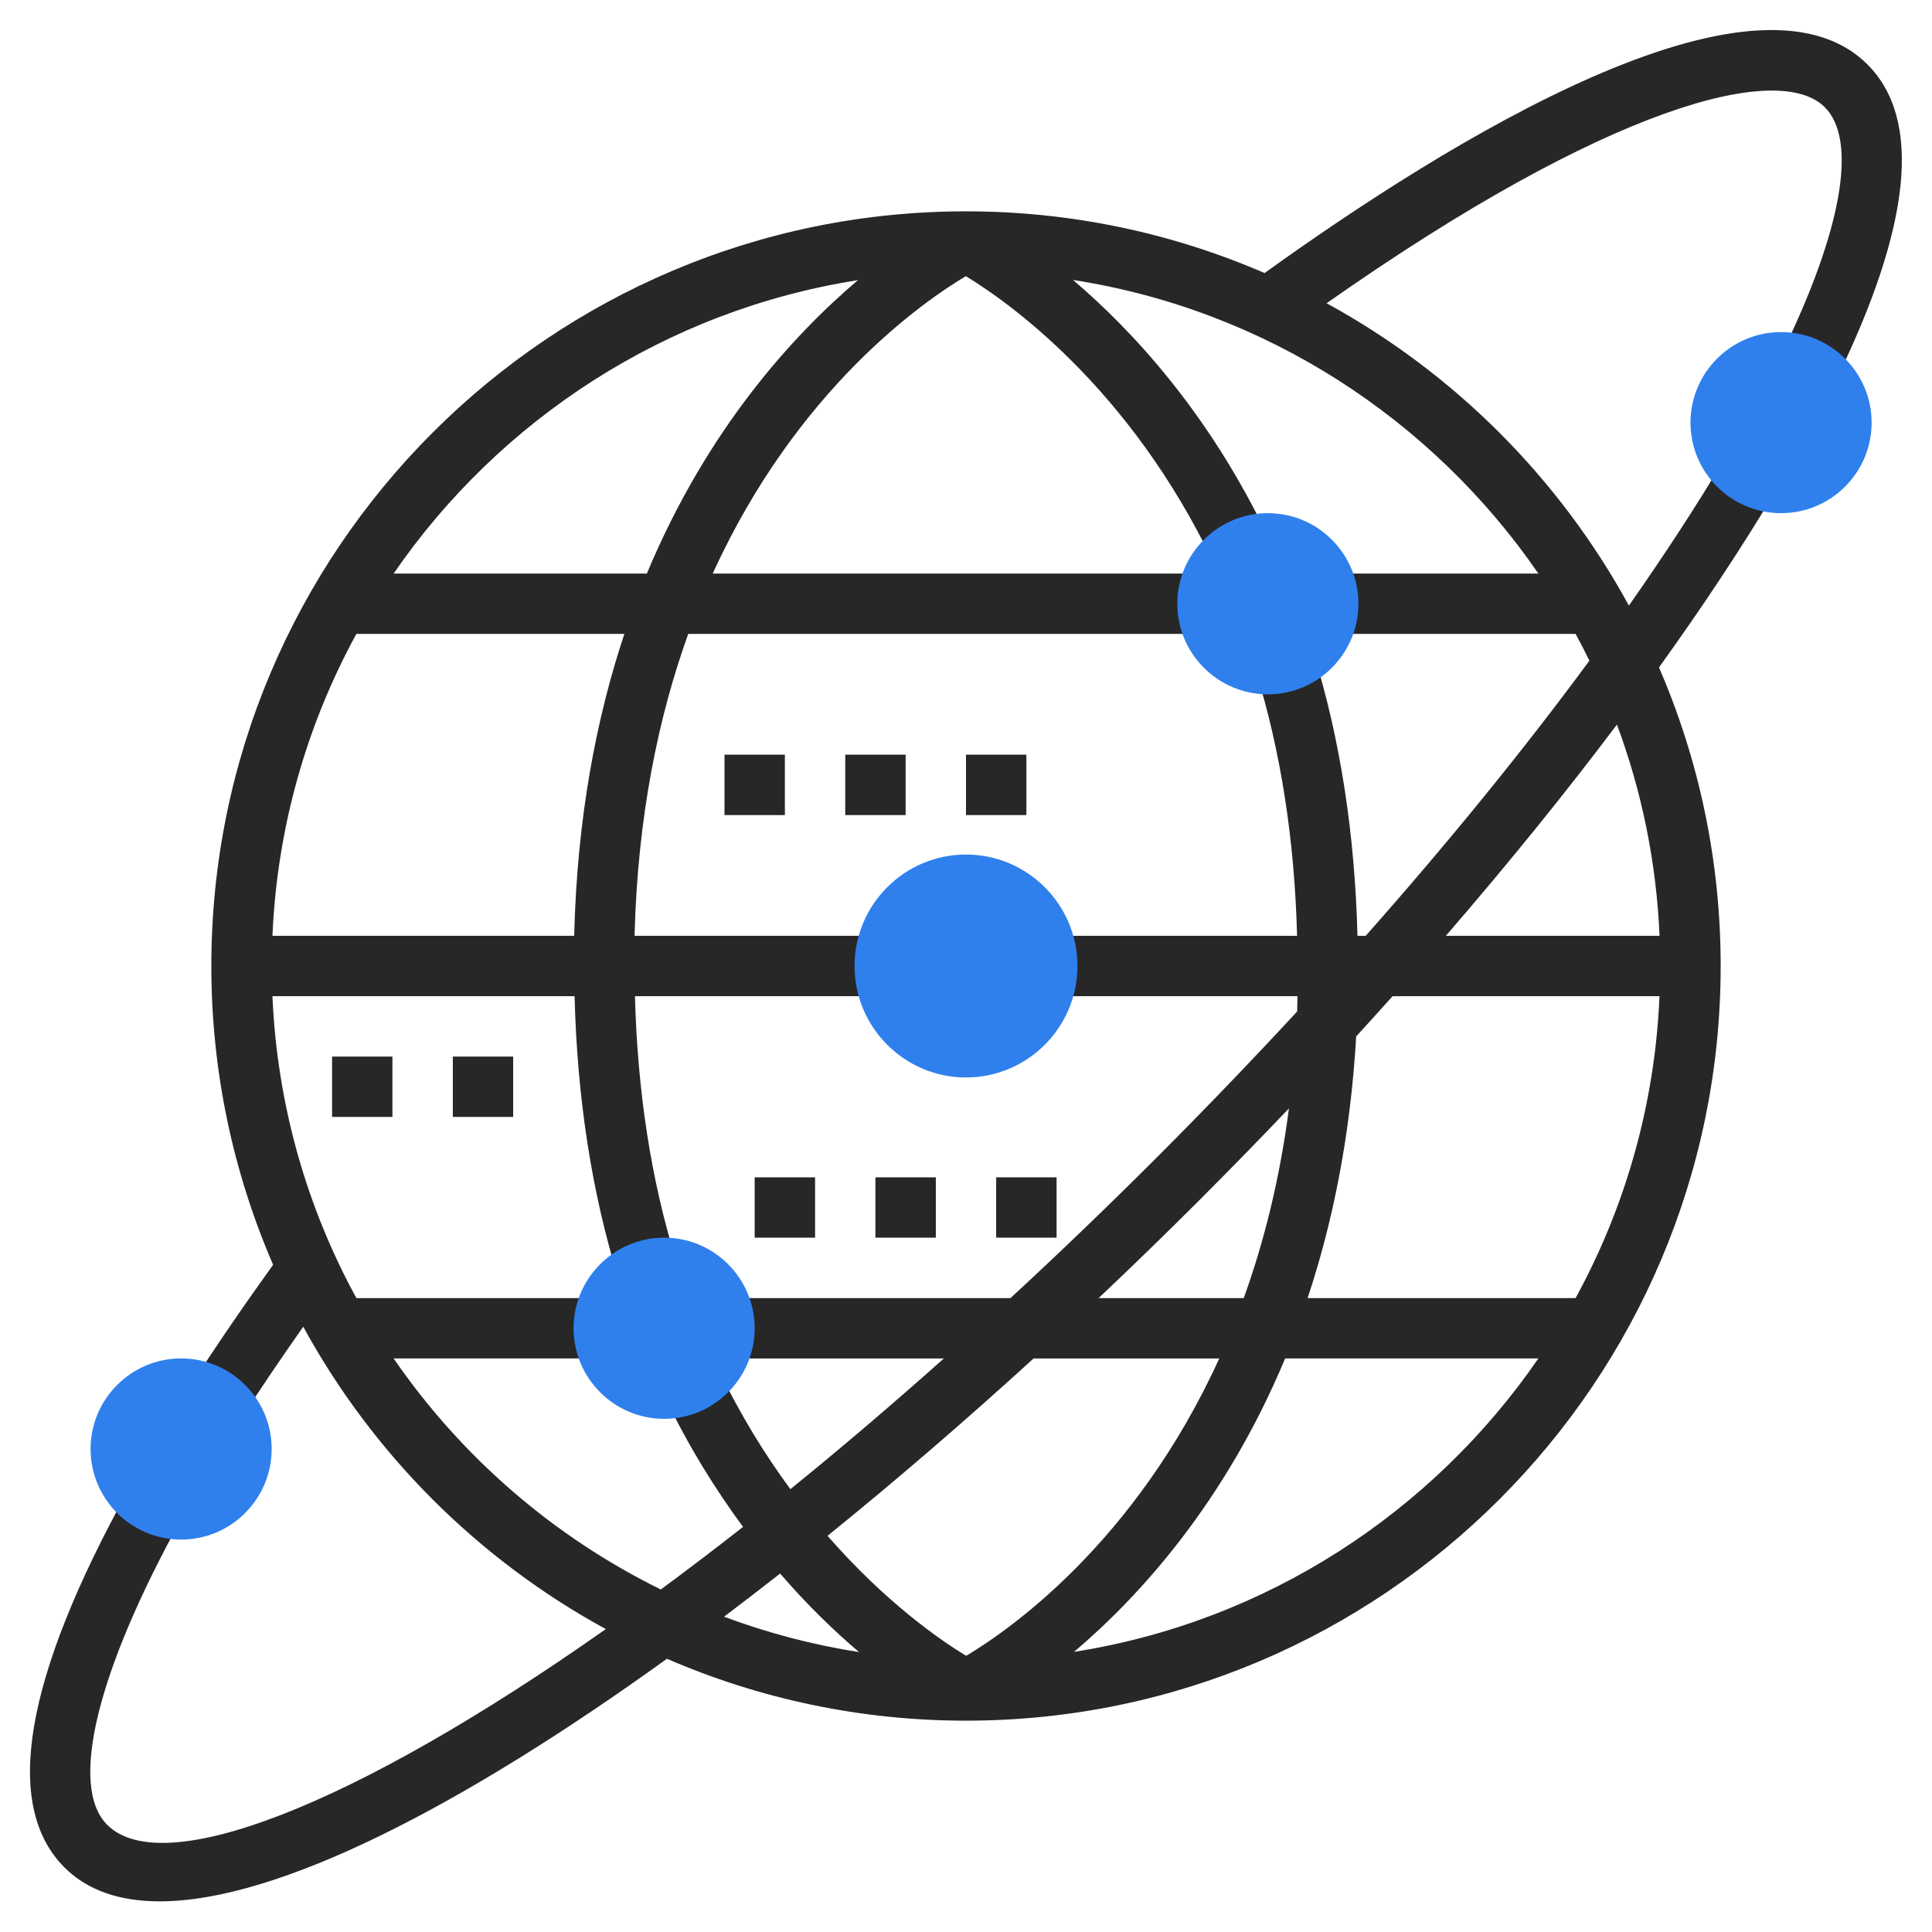 <svg width="52" height="52" viewBox="0 0 52 52" fill="none" xmlns="http://www.w3.org/2000/svg">
<path d="M50.264 1.736C47.216 -1.306 38.953 3.811 34.036 7.349C31.57 6.281 28.854 5.688 26 5.688C14.8 5.688 5.688 14.8 5.688 26C5.688 28.856 6.283 31.574 7.351 34.042C6.556 35.147 5.812 36.231 5.153 37.261L6.523 38.136C7.022 37.355 7.58 36.539 8.162 35.709C10.038 39.141 12.873 41.975 16.306 43.847C9.47 48.657 4.366 50.596 2.885 49.115C1.852 48.081 2.601 44.995 4.892 40.859L3.47 40.072C0.65 45.164 0.066 48.594 1.736 50.263C2.36 50.887 3.23 51.175 4.3 51.175C7.499 51.175 12.48 48.587 17.951 44.646C20.421 45.716 23.142 46.312 26 46.312C37.2 46.312 46.312 37.2 46.312 26C46.312 23.146 45.719 20.43 44.652 17.964C45.839 16.313 46.899 14.711 47.807 13.187L46.41 12.356C45.658 13.62 44.794 14.941 43.842 16.3C41.969 12.869 39.136 10.035 35.706 8.162C43.267 2.849 47.875 1.645 49.115 2.886C50.007 3.779 49.575 6.214 47.933 9.566L49.392 10.282C51.447 6.088 51.741 3.213 50.264 1.736ZM23.092 7.54C21.331 9.033 19.029 11.56 17.41 15.438H10.594C13.444 11.294 17.919 8.352 23.092 7.54ZM7.333 25.188C7.459 22.255 8.262 19.495 9.592 17.062H16.805C16.043 19.348 15.531 22.041 15.454 25.188H7.333ZM37.482 26.812H44.666C44.541 29.745 43.738 32.505 42.407 34.938H35.194C35.867 32.918 36.346 30.582 36.502 27.895C36.833 27.533 37.16 27.172 37.482 26.812ZM33.476 34.938H29.57C30.491 34.068 31.4 33.184 32.292 32.292C33.109 31.475 33.91 30.654 34.692 29.833C34.444 31.747 34.015 33.442 33.476 34.938ZM32.817 36.562C30.551 41.539 27.134 43.894 26.004 44.567C25.346 44.168 23.857 43.153 22.273 41.337C24.121 39.843 25.984 38.237 27.819 36.563H32.817V36.562ZM23.12 44.465C21.864 44.27 20.648 43.947 19.487 43.514C19.988 43.137 20.491 42.749 20.997 42.352C21.741 43.215 22.467 43.909 23.12 44.465ZM28.908 44.46C30.669 42.967 32.971 40.44 34.59 36.562H41.406C38.556 40.706 34.081 43.648 28.908 44.46ZM44.667 25.188H38.915C40.584 23.259 42.127 21.353 43.52 19.502C44.184 21.285 44.581 23.196 44.667 25.188ZM41.406 15.438H35.75V17.062H42.408C42.537 17.299 42.66 17.539 42.779 17.782C41.021 20.17 38.994 22.663 36.758 25.188H36.536C36.468 22.48 36.081 19.914 35.349 17.563L33.797 18.047C34.482 20.242 34.844 22.646 34.911 25.188H27.625V26.812H34.921C34.918 26.949 34.918 27.089 34.913 27.224C33.705 28.53 32.447 29.84 31.144 31.144C29.812 32.476 28.495 33.74 27.198 34.938H19.5V36.563H25.405C23.994 37.819 22.613 38.996 21.273 40.081C20.595 39.158 19.928 38.091 19.335 36.847L17.869 37.547C18.521 38.914 19.253 40.085 19.999 41.096C19.246 41.687 18.507 42.249 17.786 42.781C14.888 41.356 12.411 39.204 10.594 36.562H16.25V34.938H9.592C8.262 32.505 7.459 29.745 7.333 26.812H15.465C15.533 29.518 15.919 32.082 16.651 34.431L18.203 33.946C17.518 31.754 17.157 29.352 17.09 26.812H24.375V25.188H17.079C17.161 21.992 17.717 19.303 18.524 17.062H32.5V15.438H19.183C21.45 10.46 24.867 8.105 25.996 7.433C27.074 8.086 30.391 10.388 32.665 15.154L34.132 14.454C32.538 11.114 30.479 8.896 28.88 7.535C34.065 8.34 38.551 11.287 41.406 15.438Z" fill="#272727"/>
<path d="M26.812 31.688H28.438V33.312H26.812V31.688Z" fill="#272727"/>
<path d="M23.562 31.688H25.188V33.312H23.562V31.688Z" fill="#272727"/>
<path d="M20.312 31.688H21.938V33.312H20.312V31.688Z" fill="#272727"/>
<path d="M12.188 28.438H13.812V30.062H12.188V28.438Z" fill="#272727"/>
<path d="M8.938 28.438H10.562V30.062H8.938V28.438Z" fill="#272727"/>
<path d="M26 20.312H27.625V21.938H26V20.312Z" fill="#272727"/>
<path d="M22.75 20.312H24.375V21.938H22.75V20.312Z" fill="#272727"/>
<path d="M19.5 20.312H21.125V21.938H19.5V20.312Z" fill="#272727"/>
<path d="M4.875 41.438C3.531 41.438 2.438 40.344 2.438 39C2.438 37.656 3.531 36.562 4.875 36.562C6.219 36.562 7.312 37.656 7.312 39C7.312 40.344 6.219 41.438 4.875 41.438Z" fill="#2F80ED"/>
<path d="M17.875 38.188C16.531 38.188 15.438 37.094 15.438 35.75C15.438 34.406 16.531 33.312 17.875 33.312C19.219 33.312 20.312 34.406 20.312 35.75C20.312 37.094 19.219 38.188 17.875 38.188Z" fill="#2F80ED"/>
<path d="M26 29C24.346 29 23 27.654 23 26C23 24.346 24.346 23 26 23C27.654 23 29 24.346 29 26C29 27.654 27.654 29 26 29Z" fill="#2F80ED"/>
<path d="M34.125 18.688C32.781 18.688 31.688 17.594 31.688 16.25C31.688 14.906 32.781 13.812 34.125 13.812C35.469 13.812 36.562 14.906 36.562 16.25C36.562 17.594 35.469 18.688 34.125 18.688Z" fill="#2F80ED"/>
<path d="M47.938 13.812C46.594 13.812 45.5 12.719 45.5 11.375C45.5 10.031 46.594 8.938 47.938 8.938C49.281 8.938 50.375 10.031 50.375 11.375C50.375 12.719 49.281 13.812 47.938 13.812Z" fill="#2F80ED"/>
</svg>
